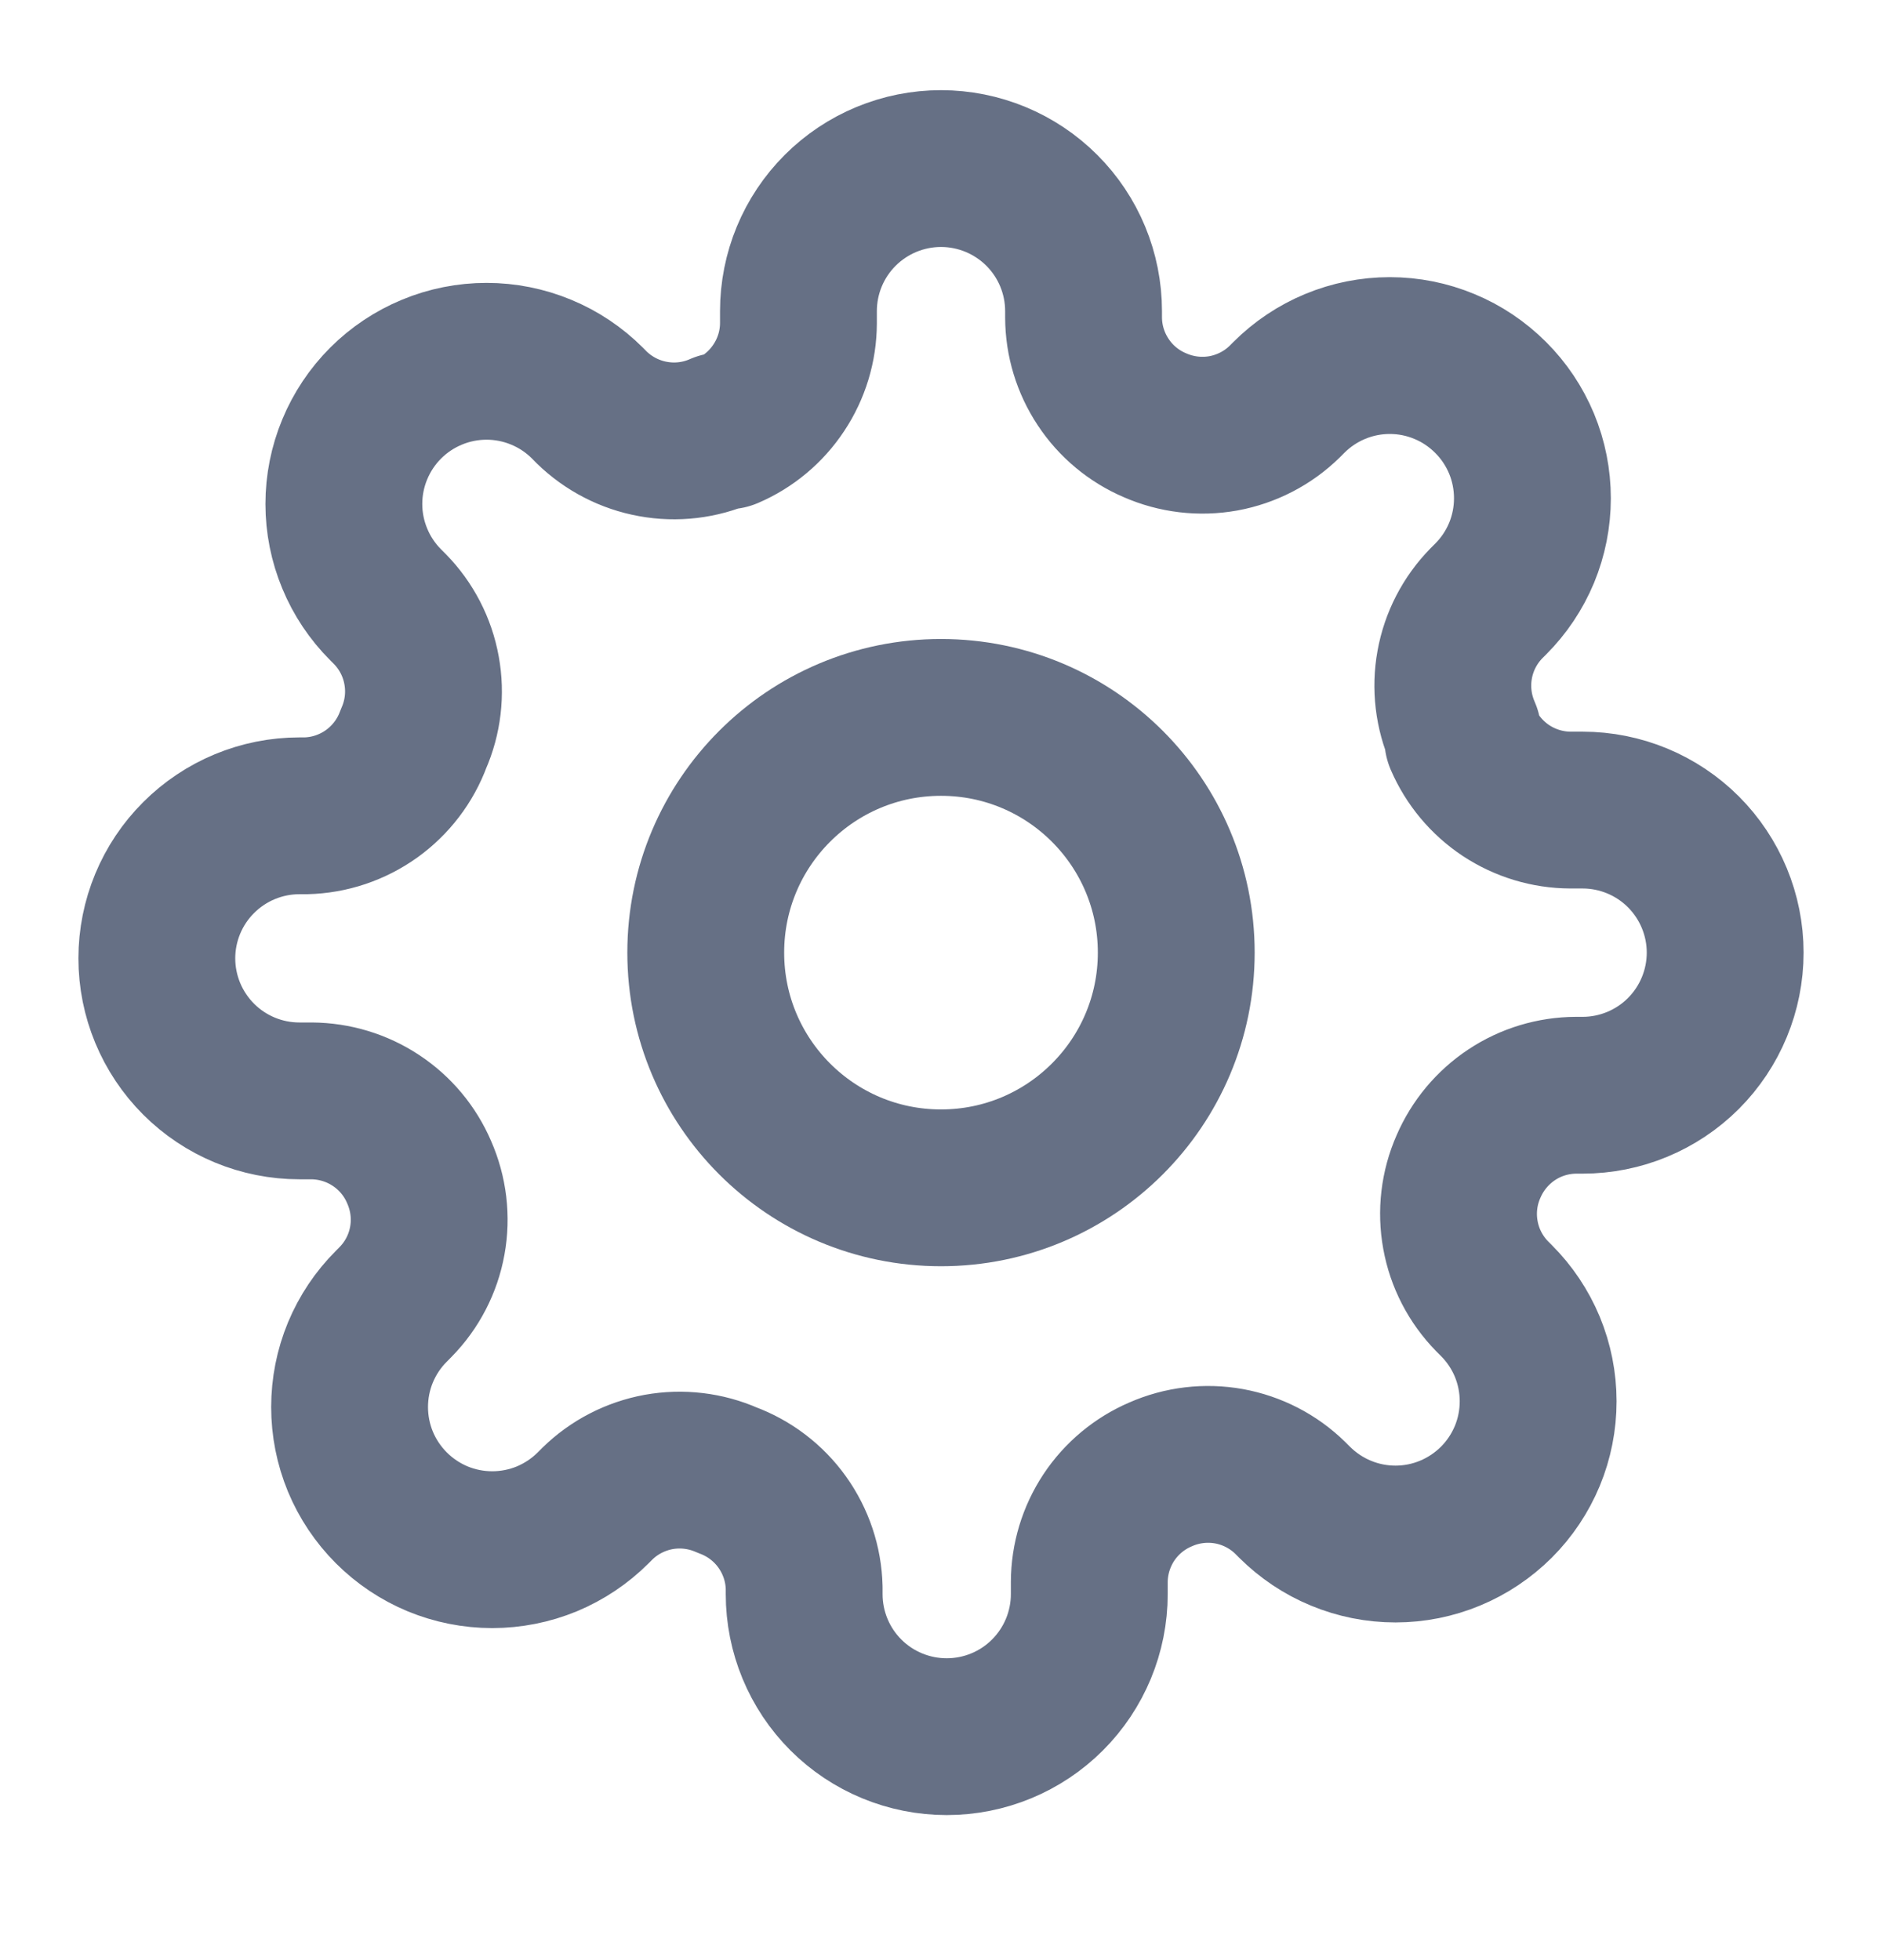 <svg width="24" height="25" viewBox="0 0 24 25" fill="none" xmlns="http://www.w3.org/2000/svg">
<path d="M12 15.15C13.657 15.15 15 13.807 15 12.15C15 10.493 13.657 9.15 12 9.15C10.343 9.15 9 10.493 9 12.15C9 13.807 10.343 15.15 12 15.15Z" stroke="#667085" stroke-width="2" stroke-linecap="round" stroke-linejoin="round"/>
<path d="M18.727 14.878C18.606 15.152 18.57 15.456 18.624 15.751C18.677 16.046 18.818 16.318 19.027 16.532L19.082 16.587C19.251 16.756 19.385 16.956 19.477 17.177C19.568 17.398 19.615 17.634 19.615 17.873C19.615 18.112 19.568 18.349 19.477 18.569C19.385 18.79 19.251 18.991 19.082 19.16C18.913 19.328 18.712 19.463 18.492 19.554C18.271 19.646 18.034 19.693 17.796 19.693C17.556 19.693 17.32 19.646 17.099 19.554C16.878 19.463 16.678 19.328 16.509 19.16L16.454 19.105C16.24 18.895 15.968 18.755 15.673 18.701C15.378 18.648 15.074 18.684 14.8 18.805C14.531 18.92 14.302 19.111 14.14 19.355C13.979 19.599 13.892 19.885 13.891 20.178V20.332C13.891 20.814 13.699 21.277 13.358 21.618C13.017 21.959 12.555 22.15 12.073 22.15C11.591 22.15 11.128 21.959 10.787 21.618C10.446 21.277 10.255 20.814 10.255 20.332V20.25C10.248 19.95 10.15 19.658 9.975 19.413C9.8 19.168 9.555 18.982 9.273 18.878C8.999 18.757 8.694 18.721 8.399 18.774C8.105 18.828 7.832 18.968 7.618 19.178L7.564 19.232C7.395 19.401 7.194 19.535 6.974 19.627C6.753 19.718 6.516 19.765 6.277 19.765C6.038 19.765 5.802 19.718 5.581 19.627C5.36 19.535 5.16 19.401 4.991 19.232C4.822 19.063 4.688 18.863 4.596 18.642C4.505 18.421 4.458 18.185 4.458 17.946C4.458 17.707 4.505 17.47 4.596 17.25C4.688 17.029 4.822 16.828 4.991 16.66L5.045 16.605C5.255 16.391 5.396 16.119 5.449 15.824C5.503 15.529 5.466 15.225 5.345 14.95C5.23 14.681 5.039 14.452 4.795 14.291C4.551 14.129 4.265 14.043 3.973 14.041H3.818C3.336 14.041 2.874 13.85 2.533 13.509C2.192 13.168 2 12.705 2 12.223C2 11.741 2.192 11.278 2.533 10.938C2.874 10.597 3.336 10.405 3.818 10.405H3.9C4.201 10.398 4.493 10.3 4.738 10.125C4.982 9.95 5.169 9.706 5.273 9.423C5.394 9.149 5.43 8.845 5.376 8.55C5.323 8.255 5.182 7.983 4.973 7.769L4.918 7.714C4.749 7.545 4.615 7.345 4.524 7.124C4.432 6.903 4.385 6.667 4.385 6.428C4.385 6.189 4.432 5.952 4.524 5.731C4.615 5.511 4.749 5.31 4.918 5.141C5.087 4.972 5.288 4.838 5.508 4.747C5.729 4.655 5.966 4.608 6.205 4.608C6.443 4.608 6.68 4.655 6.901 4.747C7.122 4.838 7.322 4.972 7.491 5.141L7.545 5.196C7.76 5.405 8.032 5.546 8.327 5.599C8.622 5.653 8.926 5.617 9.2 5.496H9.273C9.542 5.381 9.771 5.189 9.932 4.945C10.094 4.701 10.181 4.416 10.182 4.123V3.969C10.182 3.486 10.373 3.024 10.714 2.683C11.055 2.342 11.518 2.15 12 2.15C12.482 2.15 12.945 2.342 13.286 2.683C13.627 3.024 13.818 3.486 13.818 3.969V4.05C13.819 4.343 13.906 4.629 14.068 4.873C14.229 5.117 14.458 5.308 14.727 5.423C15.002 5.544 15.306 5.58 15.601 5.527C15.895 5.473 16.168 5.333 16.382 5.123L16.436 5.069C16.605 4.9 16.806 4.765 17.026 4.674C17.247 4.582 17.484 4.535 17.723 4.535C17.962 4.535 18.198 4.582 18.419 4.674C18.64 4.765 18.84 4.9 19.009 5.069C19.178 5.237 19.312 5.438 19.404 5.659C19.495 5.879 19.542 6.116 19.542 6.355C19.542 6.594 19.495 6.83 19.404 7.051C19.312 7.272 19.178 7.472 19.009 7.641L18.954 7.696C18.745 7.91 18.604 8.182 18.551 8.477C18.497 8.772 18.534 9.076 18.654 9.35V9.423C18.77 9.692 18.961 9.921 19.205 10.083C19.449 10.244 19.735 10.331 20.027 10.332H20.182C20.664 10.332 21.127 10.524 21.468 10.865C21.808 11.206 22 11.668 22 12.15C22 12.633 21.808 13.095 21.468 13.436C21.127 13.777 20.664 13.969 20.182 13.969H20.1C19.808 13.97 19.522 14.056 19.278 14.218C19.034 14.38 18.843 14.609 18.727 14.878Z" stroke="#667085" stroke-width="2" stroke-linecap="round" stroke-linejoin="round"/>
</svg>
